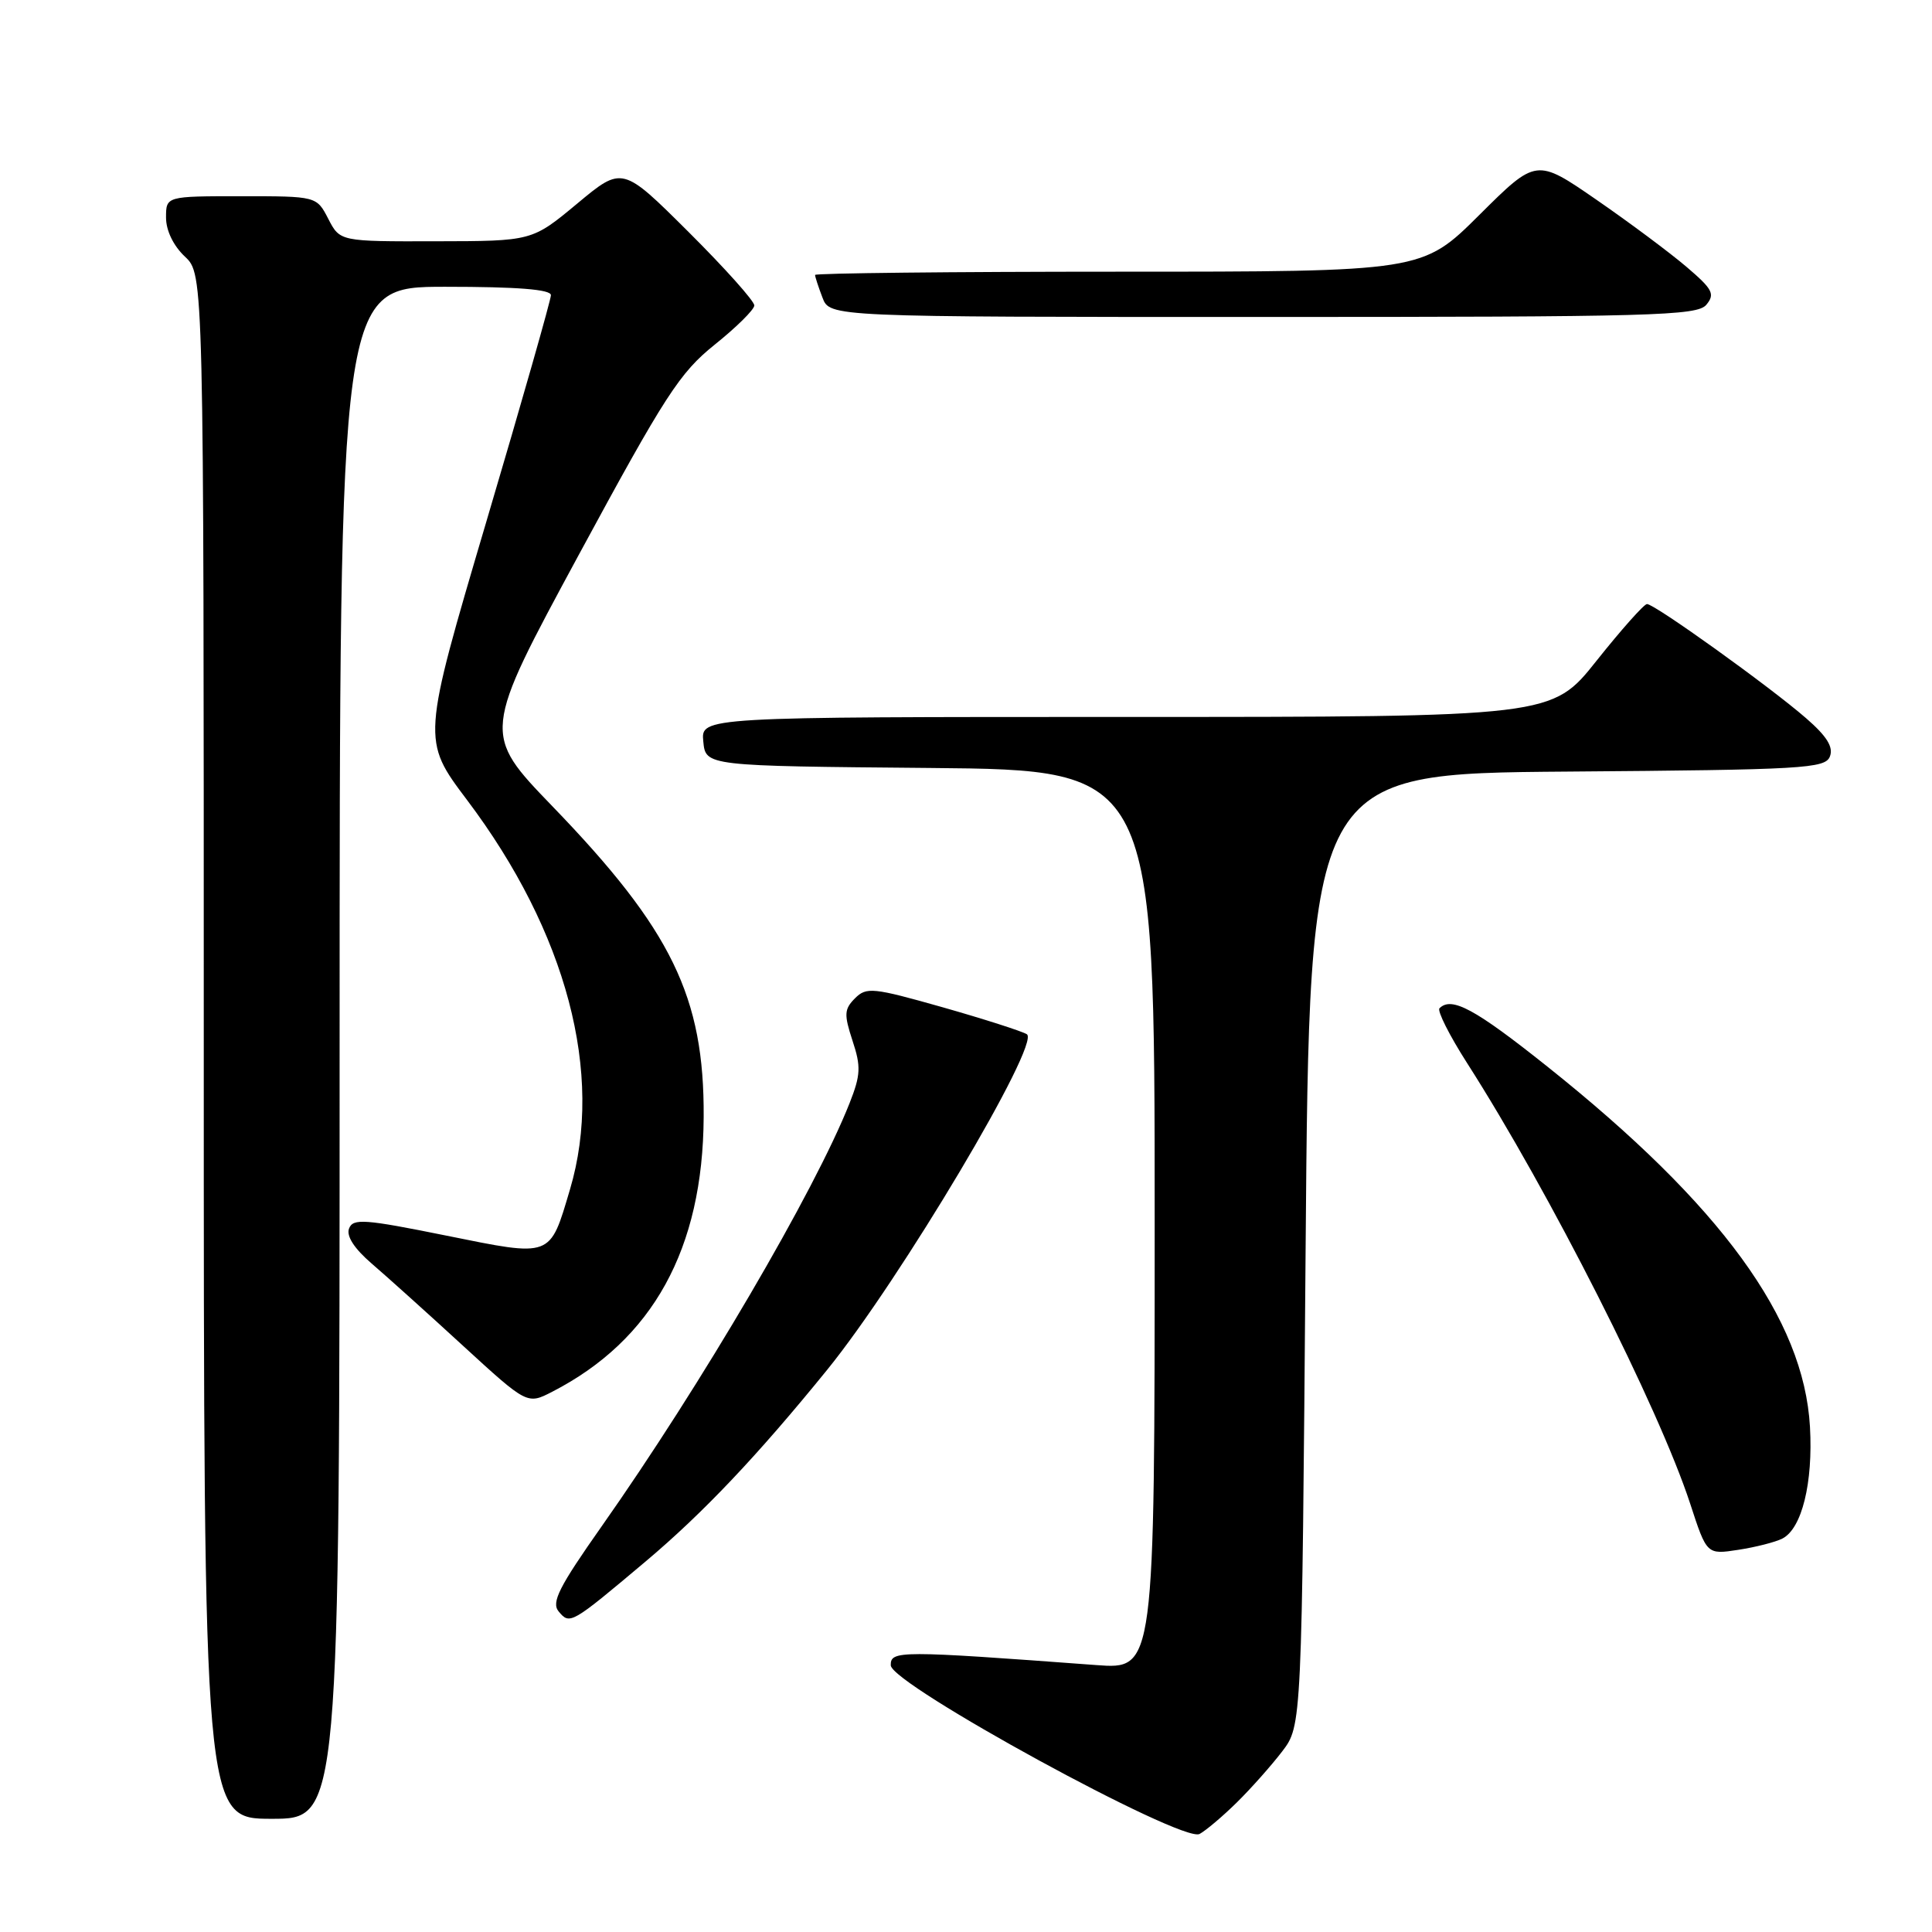 <?xml version="1.0" encoding="UTF-8" standalone="no"?>
<!DOCTYPE svg PUBLIC "-//W3C//DTD SVG 1.1//EN" "http://www.w3.org/Graphics/SVG/1.1/DTD/svg11.dtd" >
<svg xmlns="http://www.w3.org/2000/svg" xmlns:xlink="http://www.w3.org/1999/xlink" version="1.1" viewBox="0 0 256 256">
 <g >
 <path fill="currentColor"
d=" M 163.89 238.83 C 165.75 237.00 168.45 233.96 169.89 232.08 C 172.50 228.66 172.50 228.66 173.00 165.58 C 173.50 102.50 173.50 102.50 207.65 102.24 C 239.00 102.00 241.85 101.83 242.47 100.24 C 242.96 98.99 242.07 97.56 239.32 95.17 C 234.48 90.96 219.19 79.99 218.23 80.04 C 217.83 80.06 214.83 83.43 211.56 87.54 C 205.63 95.00 205.63 95.00 149.25 95.00 C 92.87 95.00 92.87 95.00 93.19 98.25 C 93.50 101.50 93.50 101.50 123.25 101.76 C 153.00 102.03 153.00 102.03 153.00 161.62 C 153.00 221.21 153.00 221.21 145.25 220.63 C 119.12 218.69 118.00 218.69 118.03 220.66 C 118.07 223.18 156.66 244.26 158.95 243.01 C 159.80 242.55 162.02 240.67 163.89 238.83 Z  M 45.00 139.50 C 45.00 38.00 45.00 38.00 59.00 38.00 C 68.56 38.00 73.00 38.35 73.00 39.11 C 73.00 39.71 69.15 53.23 64.44 69.13 C 55.89 98.05 55.89 98.05 61.89 106.01 C 75.09 123.53 80.06 142.33 75.53 157.59 C 72.82 166.72 73.22 166.57 59.11 163.72 C 48.28 161.53 46.77 161.42 46.25 162.79 C 45.87 163.78 46.93 165.43 49.24 167.42 C 51.21 169.11 56.66 174.01 61.34 178.31 C 69.86 186.12 69.86 186.12 73.18 184.41 C 86.49 177.56 93.15 165.48 93.24 148.00 C 93.33 132.10 89.00 123.20 73.21 106.85 C 63.89 97.19 63.89 97.19 76.69 73.52 C 88.16 52.33 90.05 49.41 94.70 45.67 C 97.56 43.38 99.93 41.04 99.95 40.48 C 99.98 39.92 96.05 35.53 91.23 30.73 C 82.46 22.00 82.46 22.00 76.48 26.98 C 70.50 31.95 70.50 31.95 57.78 31.97 C 45.05 32.00 45.05 32.00 43.50 29.00 C 41.95 26.00 41.95 26.00 31.97 26.00 C 22.00 26.00 22.00 26.00 22.00 28.83 C 22.00 30.55 22.98 32.57 24.50 34.00 C 27.00 36.35 27.00 36.35 27.00 138.67 C 27.00 241.00 27.00 241.00 36.00 241.00 C 45.00 241.00 45.00 241.00 45.00 139.50 Z  M 85.55 206.90 C 93.15 200.50 100.34 192.92 109.61 181.50 C 119.28 169.59 137.95 138.21 136.06 137.04 C 135.41 136.64 130.39 135.03 124.91 133.47 C 115.66 130.85 114.81 130.76 113.29 132.28 C 111.86 133.72 111.82 134.41 112.96 137.89 C 114.10 141.33 114.05 142.43 112.57 146.18 C 107.96 157.84 92.95 183.46 79.70 202.28 C 74.07 210.28 73.03 212.33 74.02 213.52 C 75.51 215.31 75.64 215.24 85.55 206.90 Z  M 236.17 203.87 C 238.76 202.55 240.25 196.49 239.83 189.06 C 239.02 174.74 228.04 159.67 205.05 141.34 C 195.43 133.67 192.34 132.00 190.74 133.60 C 190.41 133.93 192.05 137.19 194.39 140.85 C 205.31 157.91 219.79 186.52 223.96 199.25 C 226.16 206.00 226.16 206.00 230.33 205.36 C 232.62 205.01 235.25 204.34 236.17 203.87 Z  M 226.10 40.38 C 227.28 38.96 226.94 38.32 223.47 35.36 C 221.29 33.50 215.92 29.49 211.54 26.47 C 203.57 20.97 203.57 20.97 196.01 28.49 C 188.46 36.00 188.46 36.00 148.23 36.00 C 126.10 36.00 108.00 36.20 108.00 36.43 C 108.00 36.67 108.44 38.02 108.98 39.43 C 109.95 42.00 109.95 42.00 167.35 42.00 C 219.09 42.00 224.89 41.84 226.10 40.38 Z "/>
</g>
</svg>